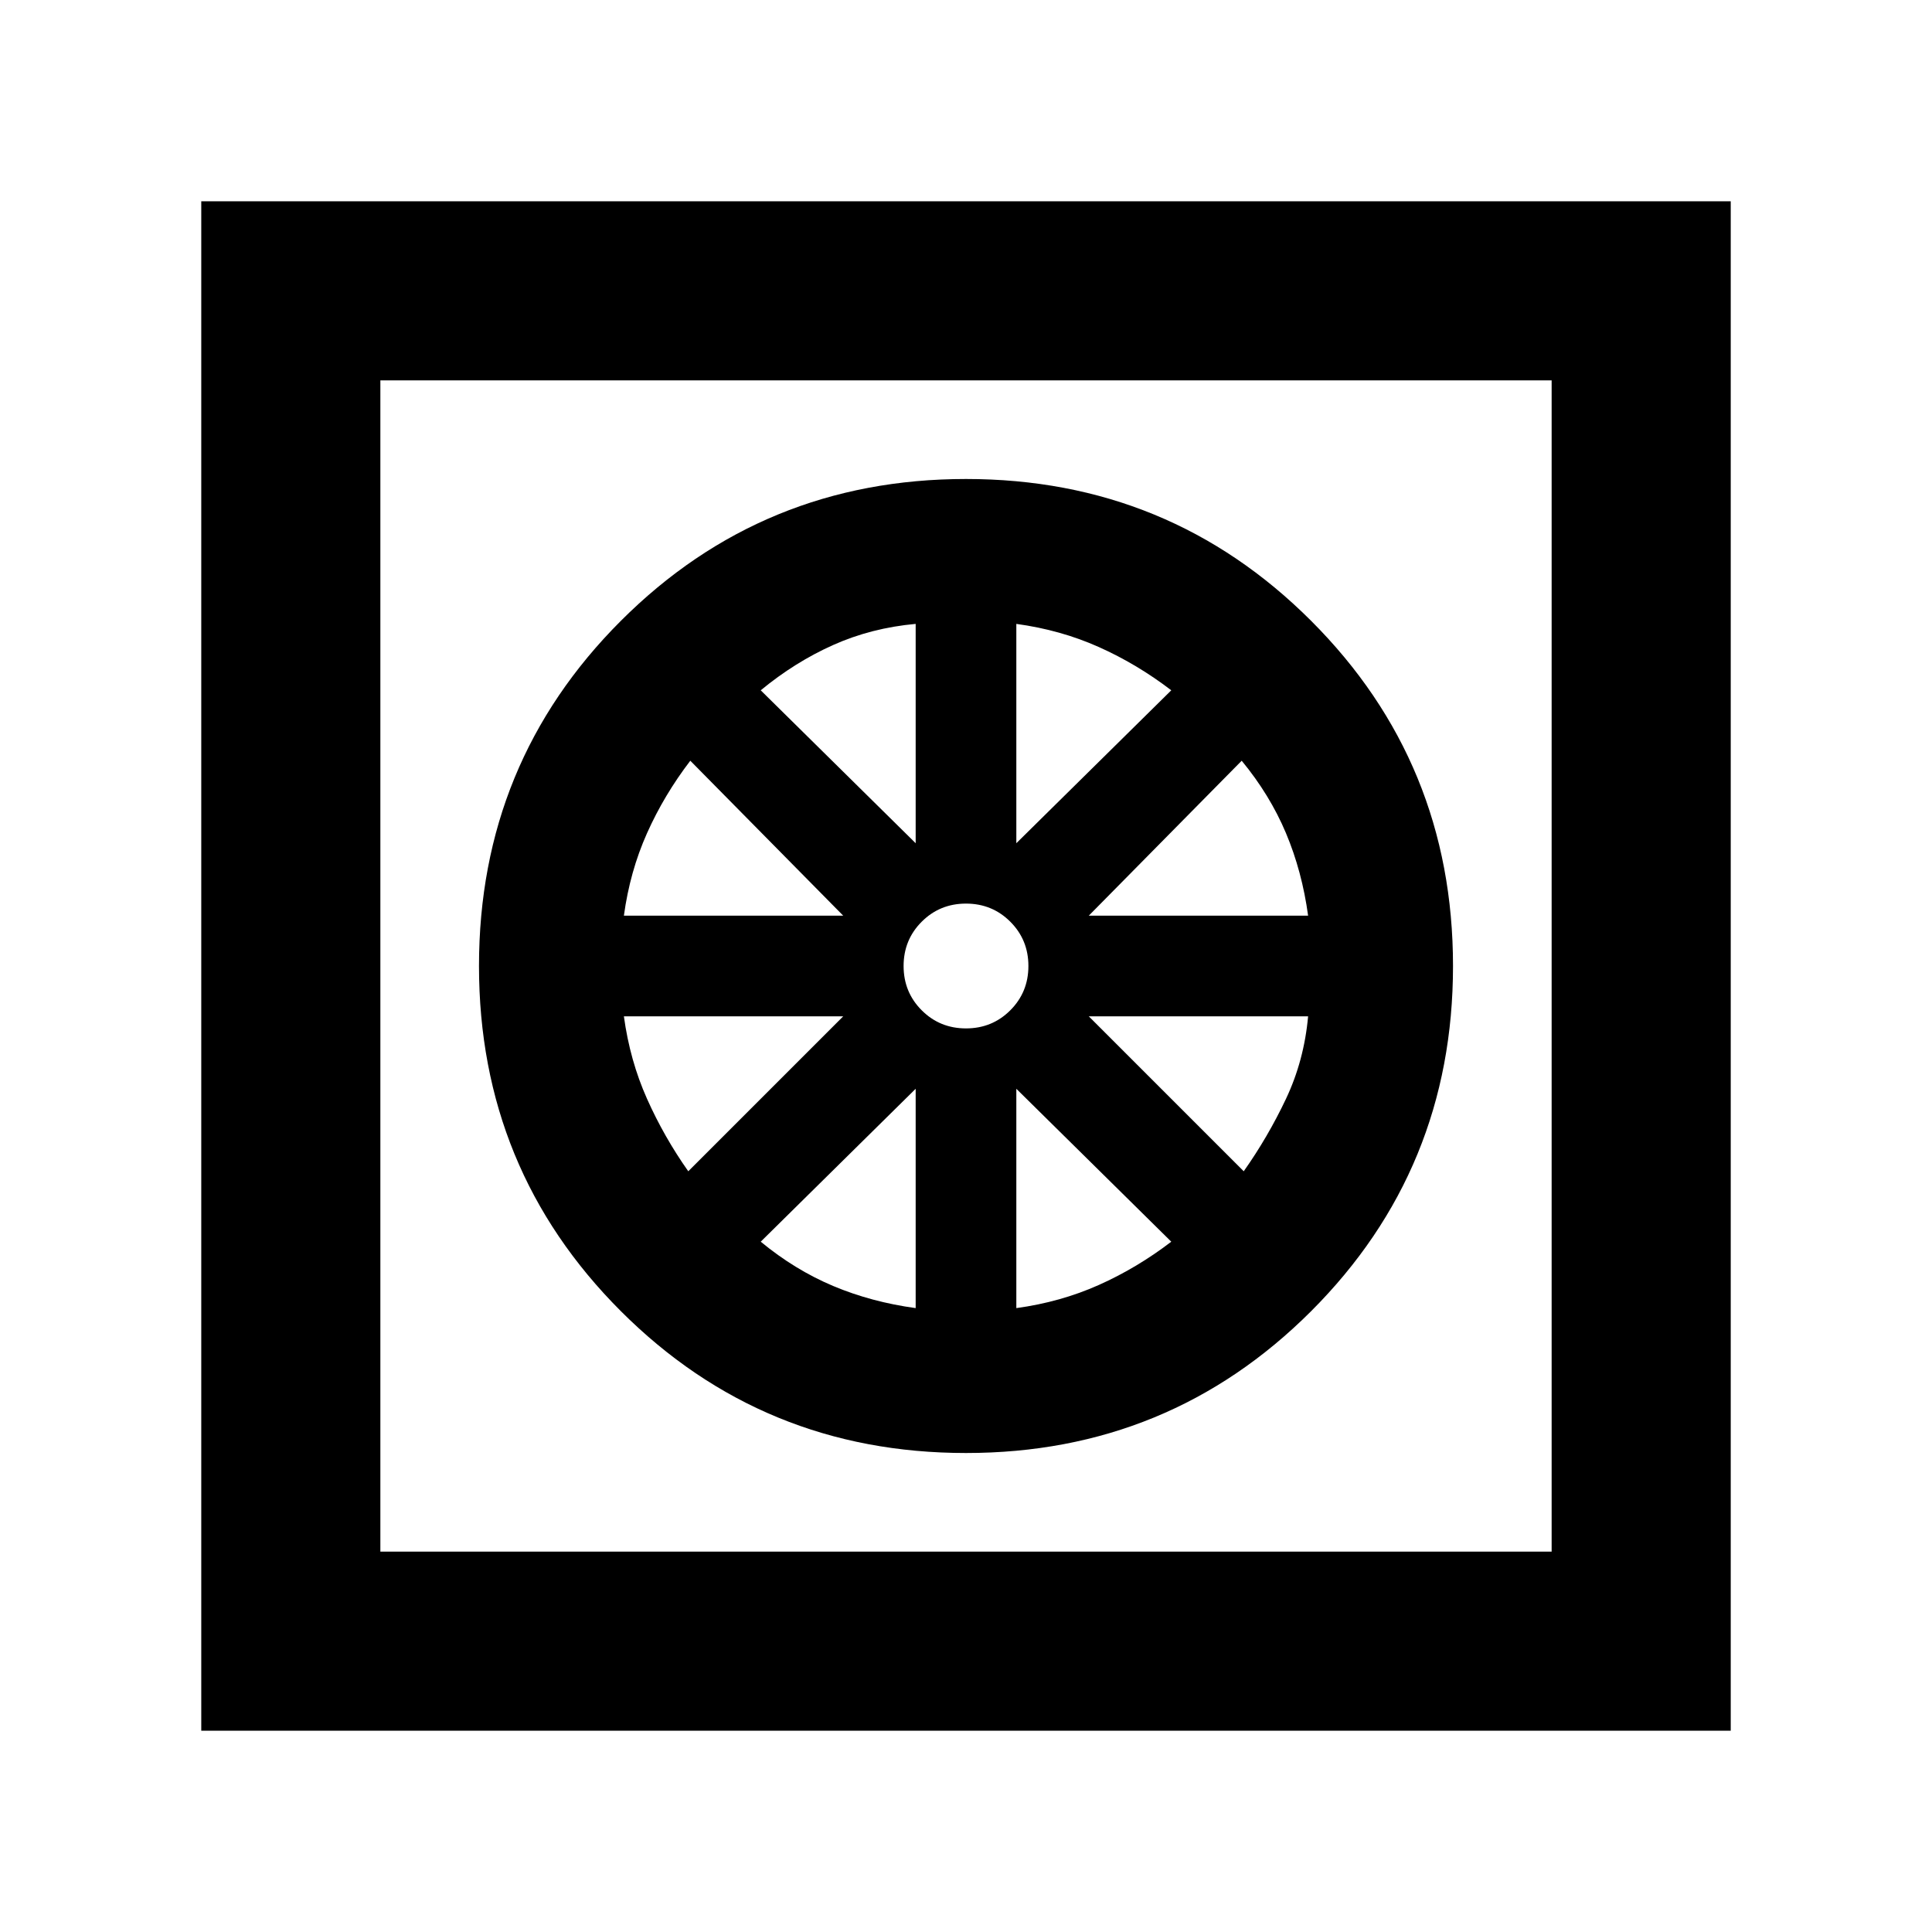 <svg xmlns="http://www.w3.org/2000/svg" height="40" width="40"><path d="M20 30.083q4.208 0 7.146-2.937 2.937-2.938 2.937-7.146t-2.937-7.146Q24.208 9.917 20 9.917t-7.146 2.937Q9.917 15.792 9.917 20t2.937 7.146q2.938 2.937 7.146 2.937Zm-1.042-3q-.916-.125-1.708-.458-.792-.333-1.5-.917l3.208-3.166Zm2.084 0v-4.541l3.208 3.166q-.708.542-1.5.896t-1.708.479Zm4.708-2.833-3.208-3.208h4.541q-.083.916-.458 1.708-.375.792-.875 1.5Zm-3.208-5.292 3.166-3.208q.584.708.917 1.5.333.792.458 1.708Zm-1.5-1.5v-4.541q.916.125 1.708.479.792.354 1.5.896ZM20 21.292q-.542 0-.917-.375T18.708 20q0-.542.375-.917t.917-.375q.542 0 .917.375t.375.917q0 .542-.375.917t-.917.375Zm-1.042-3.834-3.208-3.166q.708-.584 1.5-.938t1.708-.437Zm-6.041 1.5q.125-.916.479-1.708.354-.792.896-1.5l3.166 3.208Zm1.333 5.292q-.5-.708-.854-1.5t-.479-1.708h4.541ZM4.167 35.833V4.167h31.666v31.666Zm3.708-3.708h24.25V7.875H7.875Zm0 0V7.875Z"/></svg>